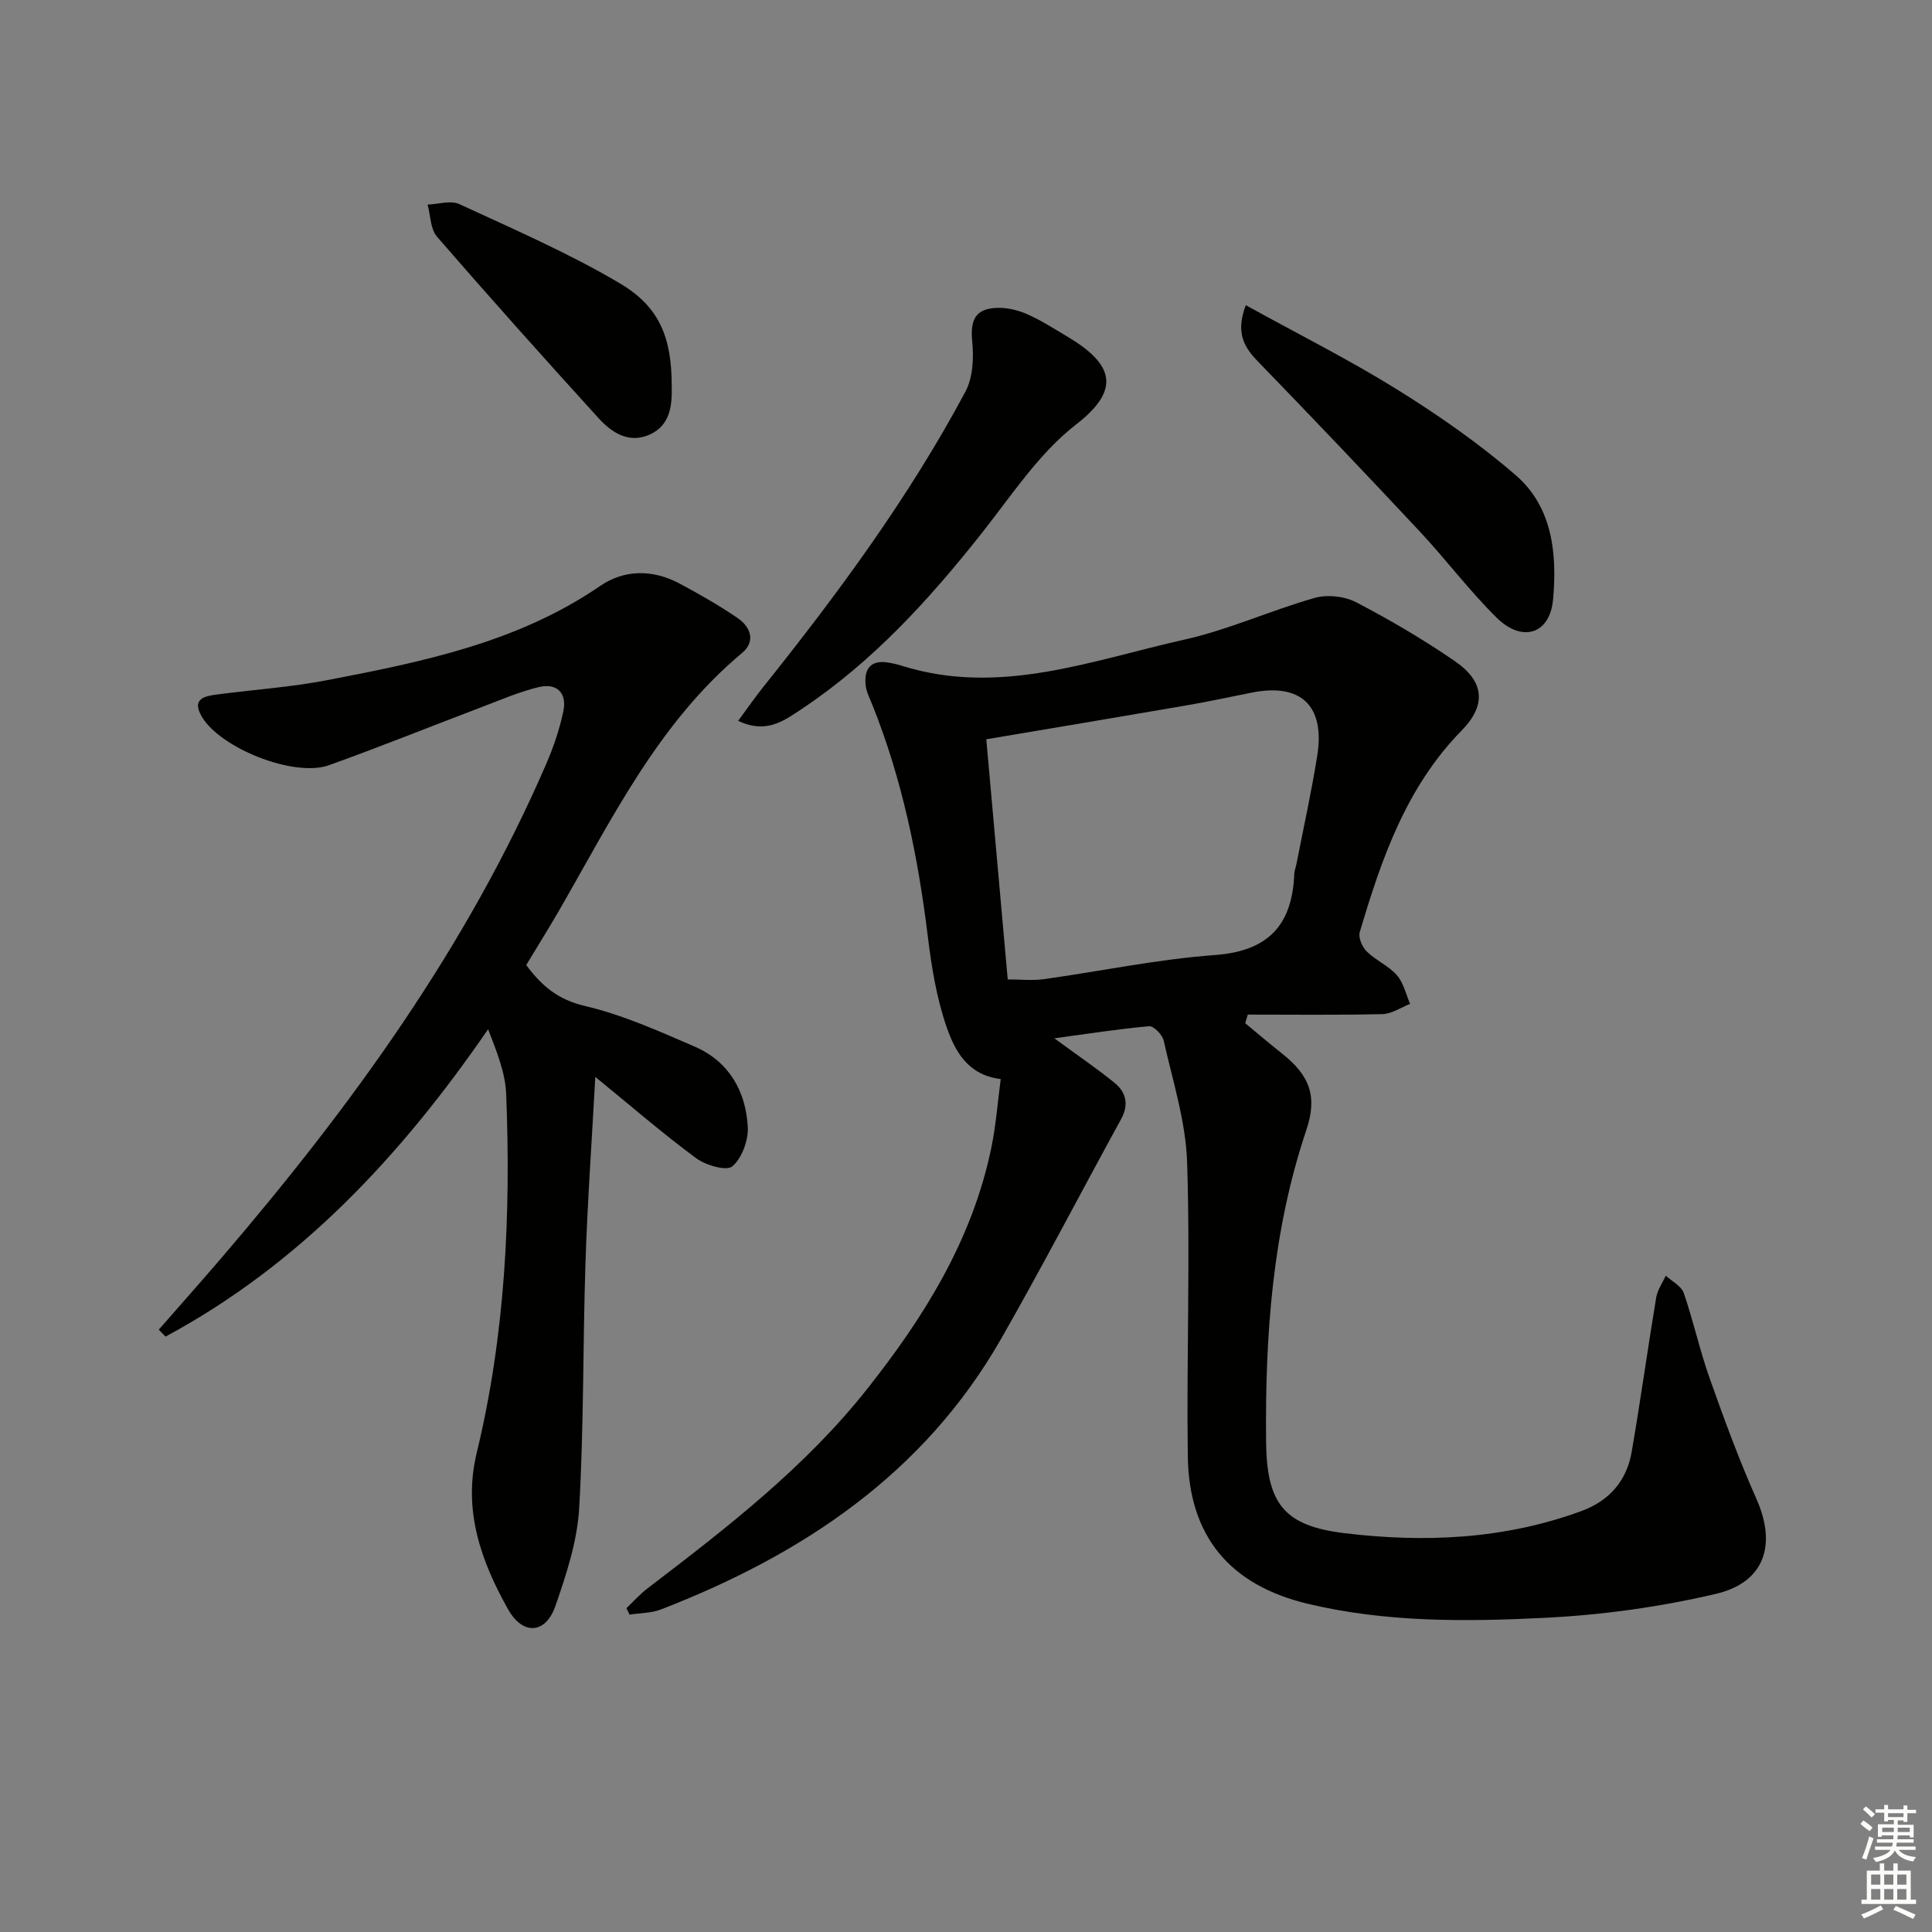 <svg enable-background="new 0 0 400 400" viewBox="0 0 400 400" xmlns="http://www.w3.org/2000/svg"><rect x="0" y="0" width="400" height="400" fill="#808080" stroke="none"/><g fill="#010100"><path d="m218.29 214.97c4.73 3.47 8.69 6.16 12.41 9.17 2.43 1.96 3.08 4.51 1.42 7.55-8.32 15.16-16.29 30.52-24.87 45.53-15.98 27.95-41.11 44.65-70.38 55.99-2.01.78-4.34.74-6.52 1.08-.22-.44-.44-.88-.66-1.33 1.45-1.38 2.8-2.9 4.38-4.11 16.29-12.44 32.53-24.96 45.38-41.17 11.87-14.98 21.86-30.98 25.79-50.04.97-4.69 1.32-9.5 1.95-14.24-6.83-.78-9.5-5.86-11.19-10.73-2.1-6.03-3.14-12.52-3.92-18.89-2.01-16.38-5.29-32.41-11.44-47.78-.56-1.39-1.29-2.79-1.43-4.24-.31-3.24 1.03-5.17 4.64-4.59.98.16 1.96.38 2.91.68 20.23 6.34 39.27-1.14 58.48-5.43 9.17-2.05 17.88-6.06 26.96-8.63 2.6-.74 6.17-.35 8.57.9 7.05 3.68 13.97 7.73 20.51 12.24 6.02 4.15 6.51 9.04 1.36 14.29-11.51 11.74-16.62 26.59-21.12 41.78-.33 1.12.51 3.08 1.45 3.99 1.88 1.85 4.52 2.96 6.24 4.92 1.38 1.56 1.86 3.92 2.74 5.93-1.9.74-3.8 2.07-5.72 2.12-9.29.22-18.6.1-27.89.1-.18.59-.35 1.19-.53 1.78 2.55 2.11 5.06 4.26 7.65 6.31 5.71 4.51 7.34 8.85 5.01 15.79-7.05 20.95-8.55 42.6-8.34 64.46.12 12.79 3.58 17.49 16.17 19.02 16.57 2.01 33.13 1.3 49.1-4.57 5.86-2.15 9.4-6.3 10.43-12.3 1.83-10.62 3.3-21.29 5.07-31.92.26-1.57 1.3-3.01 1.98-4.52 1.28 1.18 3.22 2.14 3.72 3.59 2 5.79 3.3 11.82 5.34 17.59 2.99 8.44 6.08 16.87 9.71 25.04 4.2 9.45 1.78 17.28-8.42 19.67-11.55 2.71-23.5 4.36-35.35 4.95-16.42.82-32.97.97-49.18-2.92-16.05-3.85-24.55-13.94-24.78-30.52-.28-20.28.52-40.58-.14-60.84-.27-8.46-2.98-16.86-4.85-25.23-.27-1.21-2.07-3.05-3.03-2.97-6.27.55-12.5 1.54-19.61 2.5zm-9.65-12.19c2.8 0 5.15.27 7.43-.05 11.82-1.65 23.57-4.13 35.45-5 11.14-.81 16.03-6.26 16.45-16.83.03-.65.3-1.29.43-1.94 1.46-7.49 3.12-14.96 4.32-22.49 1.66-10.42-3.44-15.14-13.68-13.05-4.55.93-9.09 1.88-13.66 2.67-13.5 2.33-27.02 4.58-41.18 6.97 1.44 16.3 2.92 32.78 4.44 49.72z"/><path d="m32.87 275.29c4.35-4.98 8.75-9.92 13.05-14.94 26.75-31.21 50.75-64.23 67.18-102.21 1.51-3.48 2.74-7.14 3.53-10.85.81-3.81-1.33-5.95-5.11-5.03-4.01.97-7.85 2.64-11.73 4.11-10.56 4.01-21.05 8.24-31.68 12.06-7.14 2.57-22.43-3.47-26.31-10.03-2.18-3.69.46-4.27 3.17-4.62 7.57-.99 15.23-1.51 22.71-2.95 19.75-3.8 39.45-7.78 56.55-19.5 5.11-3.5 11.03-3.45 16.59-.45 4.08 2.2 8.14 4.5 11.95 7.12 2.67 1.83 3.7 4.83.88 7.18-17.36 14.48-26.97 34.41-37.94 53.4-2.16 3.73-4.45 7.39-6.76 11.22 3.13 4.24 6.51 7.15 12.12 8.47 7.83 1.83 15.34 5.21 22.78 8.43 7.06 3.06 10.56 9.19 10.97 16.6.15 2.76-1.19 6.45-3.19 8.18-1.19 1.03-5.5-.21-7.49-1.68-6.9-5.09-13.39-10.72-20.89-16.84-.72 13.3-1.62 25.85-2.03 38.42-.56 16.97-.33 33.97-1.31 50.91-.4 6.82-2.65 13.66-4.91 20.19-2.02 5.83-6.74 6.16-9.8.72-5.63-9.99-9.37-20.52-6.51-32.36 5.92-24.45 7.1-49.34 6.11-74.34-.18-4.47-2-8.87-3.74-13.41-18.03 26.22-38.97 48.66-66.79 63.64-.46-.49-.93-.96-1.4-1.44z"/><path d="m152.83 149.24c1.94-2.63 3.48-4.87 5.18-6.99 15.48-19.35 30.17-39.27 41.88-61.18 1.55-2.91 1.73-6.96 1.4-10.37-.44-4.45.63-6.81 5.14-6.96 2.07-.07 4.31.46 6.21 1.3 2.87 1.26 5.55 2.99 8.26 4.6 9.66 5.72 11.27 10.98 1.9 18.24-7.71 5.97-13.36 14.7-19.54 22.51-10.88 13.75-22.57 26.61-37.28 36.4-3.68 2.45-7.33 5.22-13.15 2.45z"/><path d="m257.93 63.19c10.83 5.98 21.35 11.25 31.31 17.44 8.57 5.33 16.96 11.17 24.58 17.76 7.65 6.6 8.57 16.35 7.73 25.7-.65 7.24-6.4 9.01-11.69 3.79-5.67-5.59-10.47-12.03-15.92-17.85-11.13-11.91-22.37-23.71-33.71-35.41-2.93-3.04-4.33-6.1-2.3-11.43z"/><path d="m139.07 79.76c.11 4.14-.25 8.27-4.55 10.21-4.32 1.95-7.88-.41-10.62-3.42-11.27-12.39-22.44-24.88-33.42-37.54-1.38-1.59-1.34-4.41-1.95-6.66 2.21-.07 4.78-.92 6.58-.09 11.23 5.2 22.65 10.14 33.27 16.43 8.31 4.92 10.67 11.44 10.69 21.07z"/></g><path d="m385.2 377.6.6-.7c.6.4 1.3.9 1.9 1.5l-.6.7c-.8-.5-1.4-1-1.9-1.5zm.3 7.1c.6-1.4 1.1-2.9 1.5-4.5.3.1.6.3.9.4-.5 1.4-1 2.9-1.5 4.4zm.2-10.1.6-.6c.7.5 1.3 1.1 1.9 1.6l-.7.7c-.6-.6-1.2-1.2-1.8-1.7zm8.4-.8h.8v.9h1.8v.7h-1.8v1.8h-.8v-.3h-1.2v.9h3.3v2.6h-.8v-.4h-2.5c0 .3 0 .6-.1.8h3.4v.7h-3.5c0 .3-.1.6-.1.8h4v.7h-3.5c.7.9 1.9 1.3 3.6 1.5-.2.2-.4.5-.6.9-1.9-.3-3.2-1.1-3.8-2.3-.5 1.1-1.8 2-3.9 2.4-.2-.3-.4-.5-.6-.8 1.9-.4 3.1-.9 3.6-1.7h-3.2v-.7h3.5c.1-.2.1-.5.2-.8h-3.3v-.7h3.4c0-.2 0-.5 0-.8h-2.4v.3h-.8v-2.6h3.3v-.9h-1.2v.3h-.8v-1.8h-1.8v-.7h1.8v-.9h.8v.9h3.2zm-4.4 5.5h2.4c0-.3 0-.6 0-.9h-2.4zm1.2-3.1h3.2v-.8h-3.2zm4.4 2.2h-2.4v.9h2.5v-.9z" fill="#fbfcfa"/><path d="m389.2 385.8h.9v1.5h1.9v-1.5h.9v1.5h2.7v6h1.1v.9h-11.3v-.9h1.1v-6h2.7zm.2 8.7.5.8c-1.2.6-2.5 1.3-4 1.9-.2-.3-.3-.6-.6-.8 1.6-.6 3-1.3 4.1-1.9zm-2-4.3h1.9v-2.1h-1.9zm0 3.1h1.9v-2.2h-1.9zm2.7-3.1h1.9v-2.1h-1.9zm0 3.1h1.9v-2.2h-1.9zm2.4 1.3c1.4.6 2.7 1.2 4.1 1.8l-.5.9c-1.5-.7-2.8-1.4-4.1-1.9zm2.2-6.5h-1.9v2.1h1.9zm-1.9 5.2h1.9v-2.2h-1.9z" fill="#fbfcfa"/></svg>